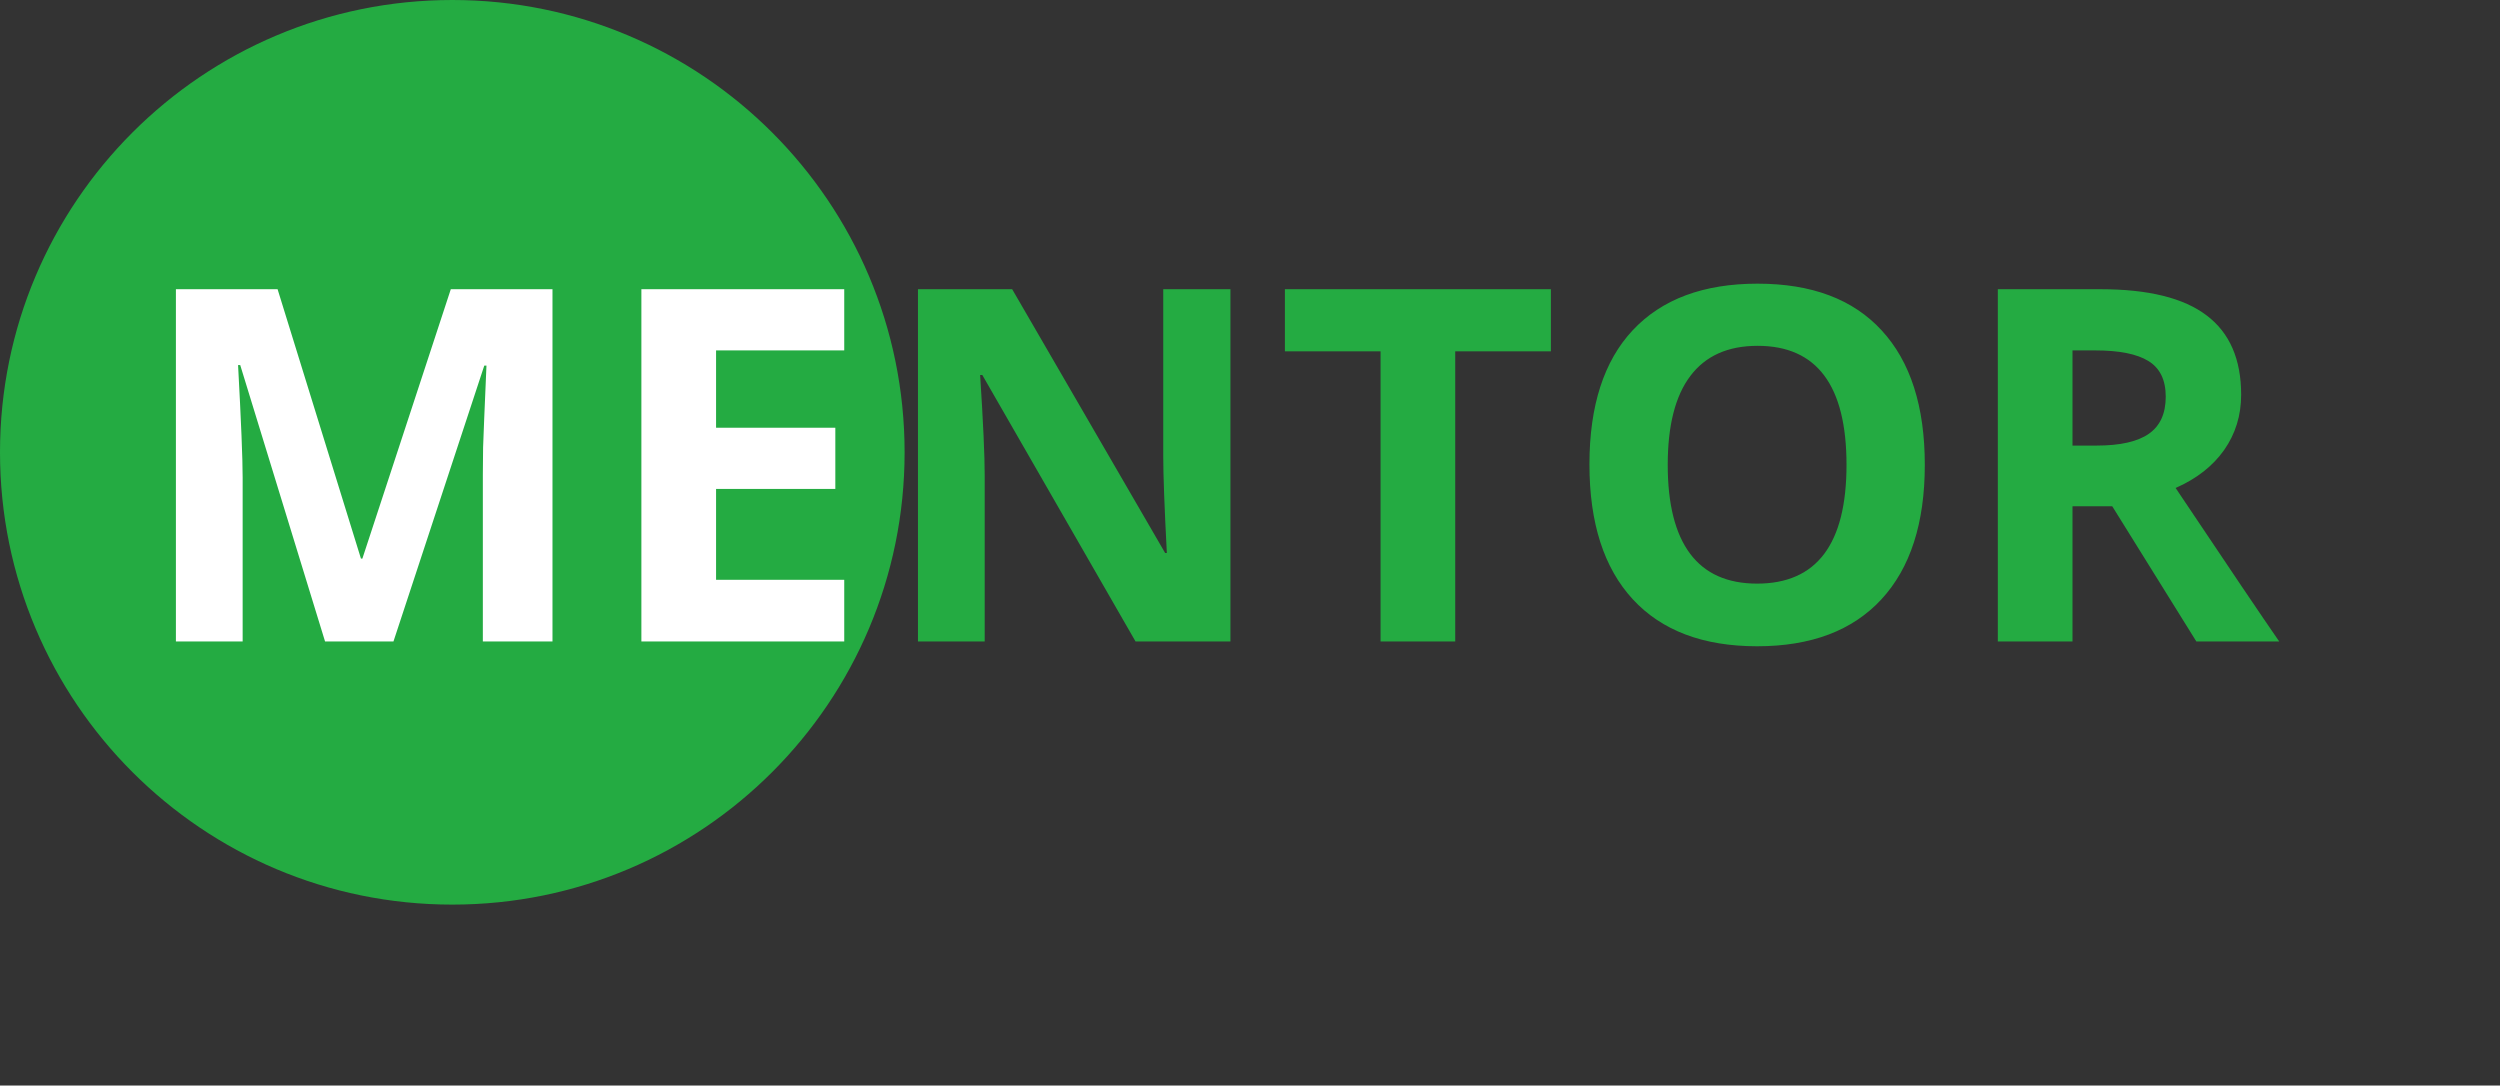 <svg width="152" height="66" viewBox="0 0 152 66" fill="none" xmlns="http://www.w3.org/2000/svg">
<rect x="0" y="0" width="152" height="66" fill="#333333" stroke="none"/>
<path fill-rule="evenodd" clip-rule="evenodd" d="M27.5 55C42.688 55 55 42.688 55 27.5C55 12.312 42.688 0 27.5 0C12.312 0 0 12.312 0 27.5C0 42.688 12.312 55 27.5 55Z" fill="#24AB42"/>
<path d="M19.763 39L14.606 22.198H14.475C14.66 25.616 14.753 27.896 14.753 29.039V39H10.695V17.584H16.877L21.945 33.961H22.033L27.409 17.584H33.591V39H29.357V28.863C29.357 28.385 29.362 27.833 29.372 27.208C29.392 26.583 29.46 24.923 29.577 22.227H29.445L23.923 39H19.763ZM51.33 39H38.996V17.584H51.33V21.305H43.537V26.007H50.788V29.727H43.537V35.25H51.33V39Z" fill="white"/>
<path d="M74.811 39H69.04L59.724 22.799H59.592C59.777 25.66 59.87 27.701 59.87 28.922V39H55.812V17.584H61.54L70.842 33.624H70.944C70.798 30.841 70.725 28.873 70.725 27.721V17.584H74.811V39ZM88.478 39H83.938V21.363H78.122V17.584H94.294V21.363H88.478V39ZM117.028 28.263C117.028 31.808 116.149 34.532 114.392 36.437C112.634 38.341 110.114 39.293 106.833 39.293C103.552 39.293 101.032 38.341 99.274 36.437C97.517 34.532 96.638 31.798 96.638 28.233C96.638 24.669 97.517 21.949 99.274 20.074C101.042 18.189 103.571 17.247 106.862 17.247C110.153 17.247 112.668 18.194 114.406 20.089C116.154 21.983 117.028 24.708 117.028 28.263ZM101.398 28.263C101.398 30.655 101.853 32.457 102.761 33.668C103.669 34.879 105.026 35.484 106.833 35.484C110.456 35.484 112.268 33.077 112.268 28.263C112.268 23.439 110.466 21.026 106.862 21.026C105.056 21.026 103.693 21.637 102.775 22.857C101.857 24.068 101.398 25.87 101.398 28.263ZM126.008 27.091H127.473C128.908 27.091 129.968 26.852 130.651 26.373C131.335 25.895 131.677 25.143 131.677 24.117C131.677 23.102 131.325 22.379 130.622 21.949C129.929 21.52 128.85 21.305 127.385 21.305H126.008V27.091ZM126.008 30.782V39H121.467V17.584H127.707C130.617 17.584 132.771 18.116 134.167 19.181C135.563 20.235 136.262 21.842 136.262 24C136.262 25.26 135.915 26.383 135.222 27.369C134.528 28.346 133.547 29.112 132.277 29.669C135.5 34.483 137.6 37.594 138.576 39H133.537L128.425 30.782H126.008Z" fill="#24AB42"/>
</svg>
